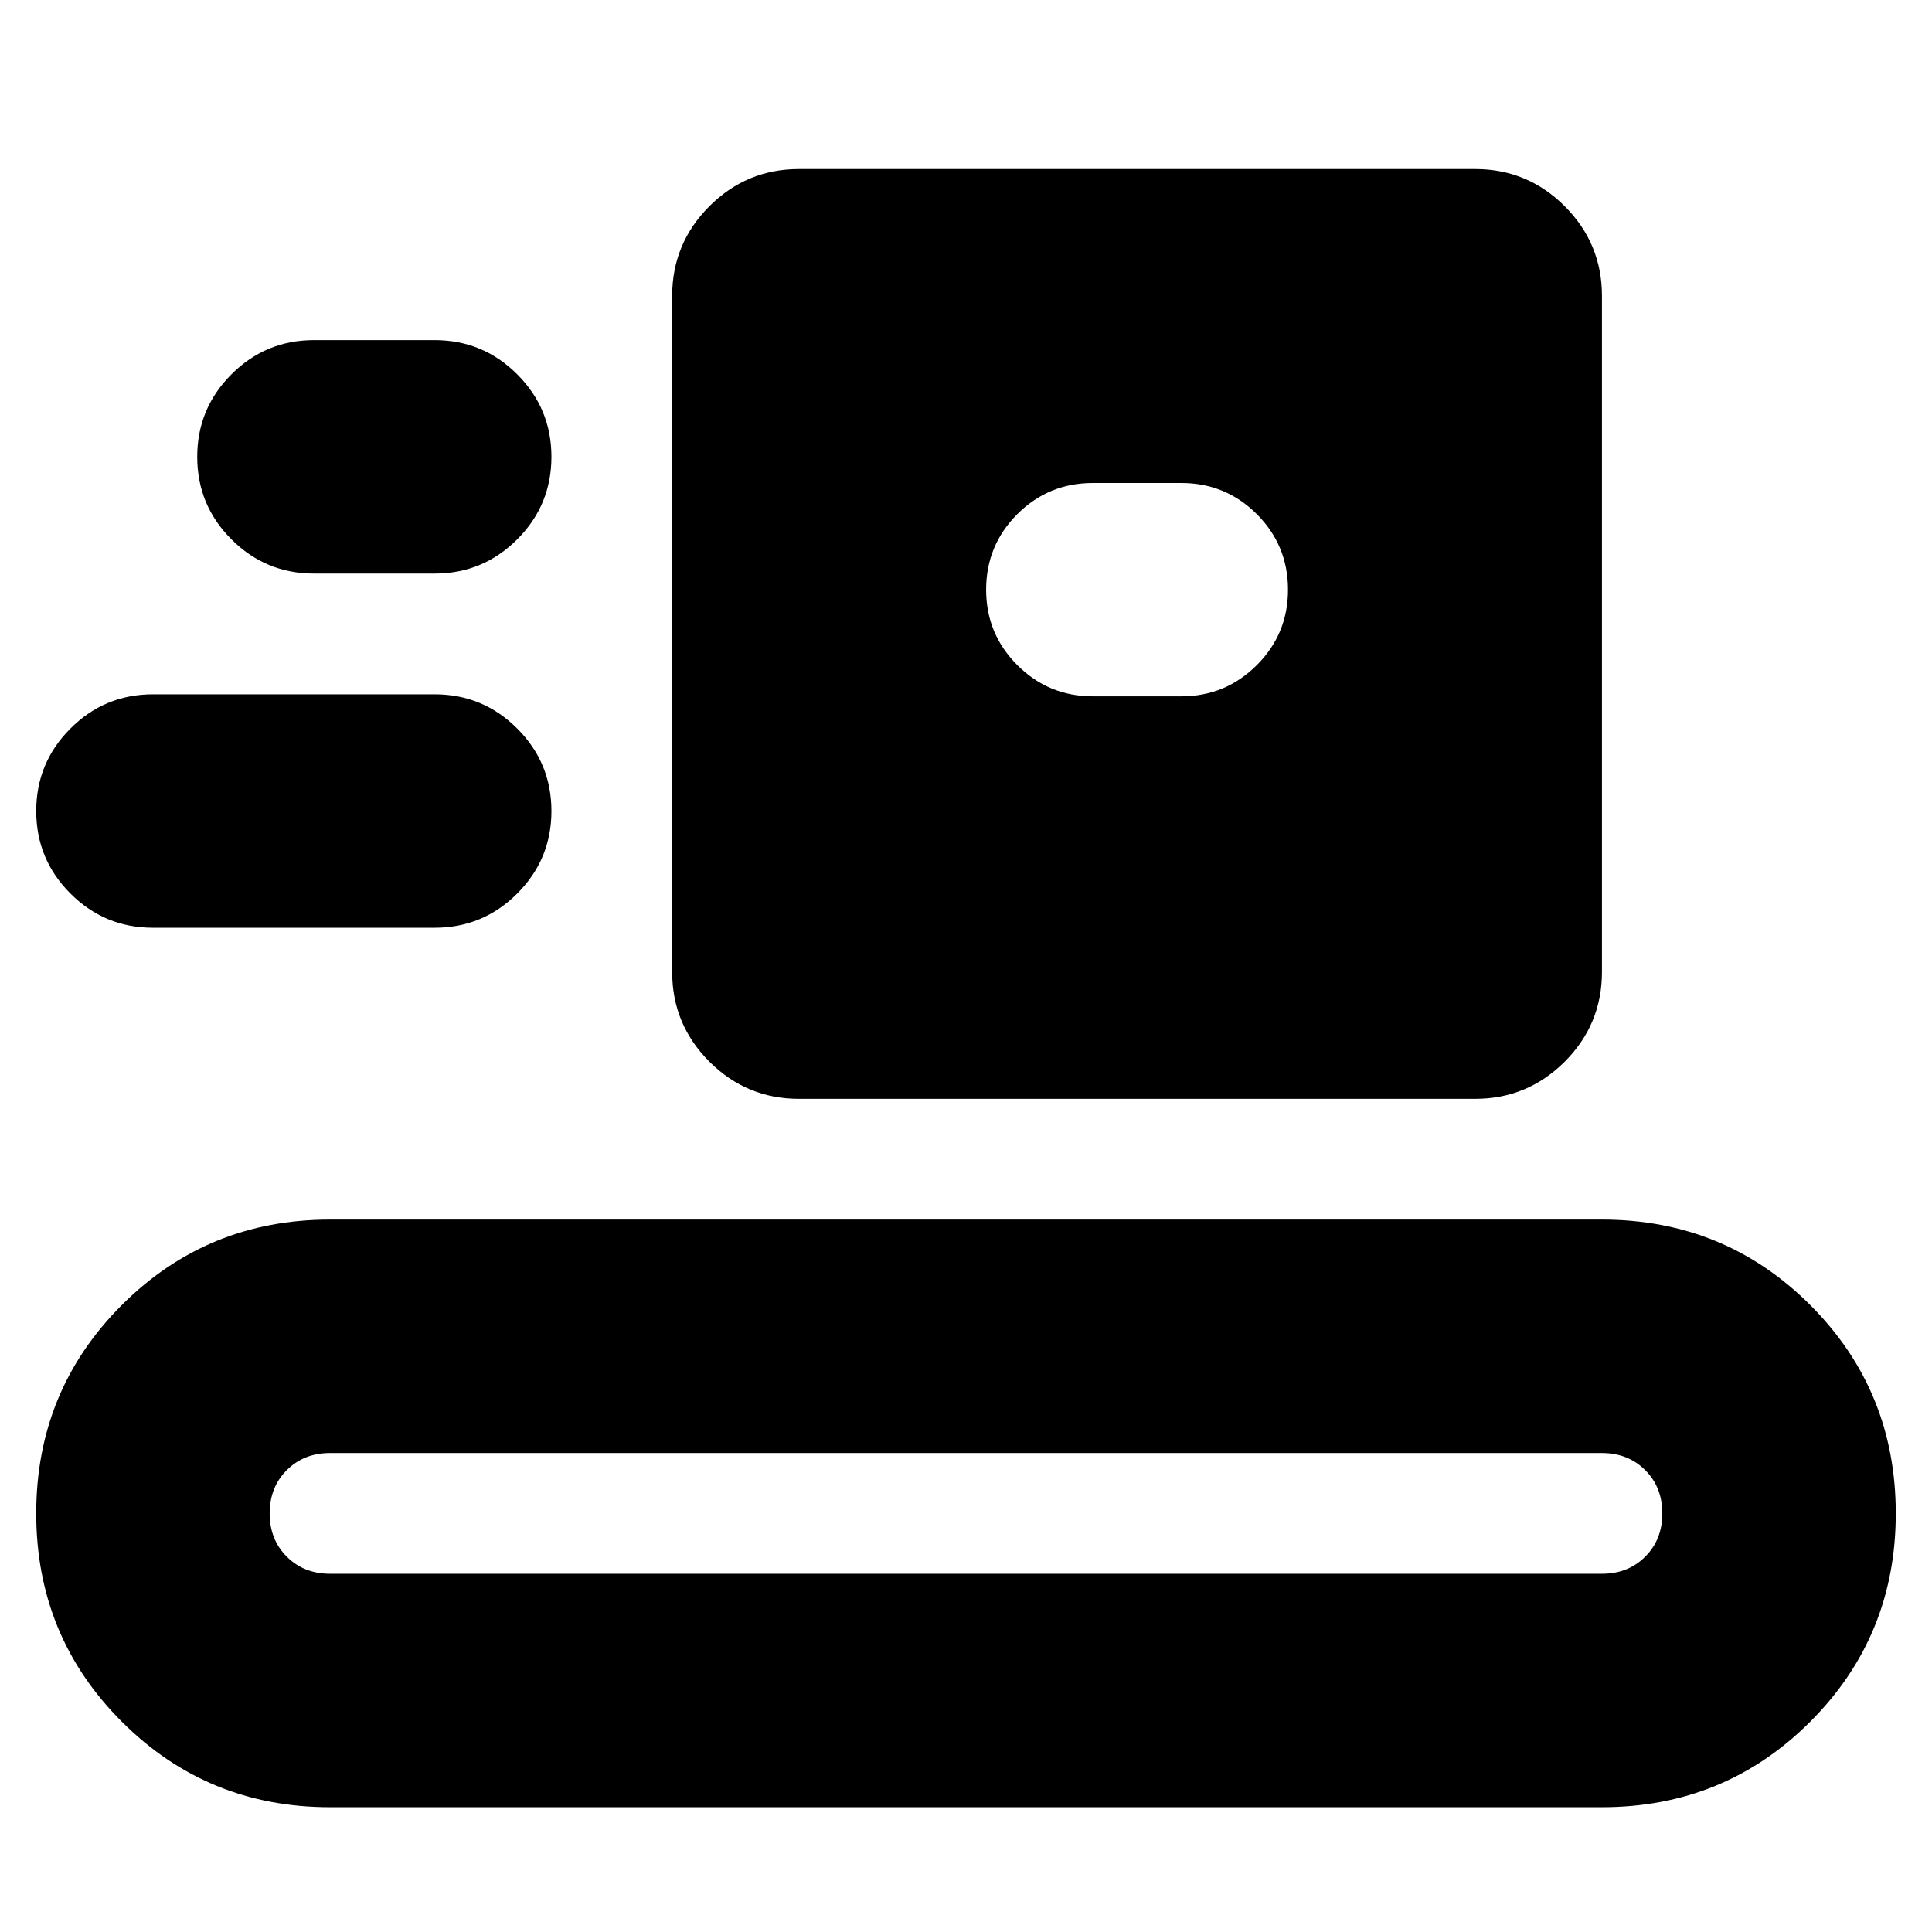 <svg xmlns="http://www.w3.org/2000/svg" height="24" width="24"><path d="M4.1 22.45q-1.525 0-2.587-1.063Q.45 20.325.45 18.8q0-1.525 1.063-2.588Q2.575 15.15 4.1 15.15h15.8q1.525 0 2.588 1.062 1.062 1.063 1.062 2.588 0 1.525-1.062 2.587-1.063 1.063-2.588 1.063Zm0-2.9h15.8q.325 0 .538-.213.212-.212.212-.537 0-.325-.212-.537-.213-.213-.538-.213H4.1q-.325 0-.538.213-.212.212-.212.537 0 .325.212.537.213.213.538.213Zm5.825-5.9q-.65 0-1.113-.462-.462-.463-.462-1.113v-8.4q0-.65.462-1.113.463-.462 1.113-.462h8.4q.65 0 1.113.462.462.463.462 1.113v8.4q0 .65-.462 1.113-.463.462-1.113.462ZM1.9 11.525q-.6 0-1.025-.425-.425-.425-.425-1.025 0-.6.425-1.025.425-.425 1.025-.425h3.5q.6 0 1.025.425.425.425.425 1.025 0 .6-.425 1.025-.425.425-1.025.425ZM13.575 8.65h1.1q.55 0 .938-.388.387-.387.387-.937t-.387-.938Q15.225 6 14.675 6h-1.1q-.55 0-.938.387-.387.388-.387.938 0 .55.387.937.388.388.938.388ZM3.9 7.125q-.6 0-1.025-.425-.425-.425-.425-1.025 0-.6.425-1.025.425-.425 1.025-.425h1.5q.6 0 1.025.425.425.425.425 1.025 0 .6-.425 1.025Q6 7.125 5.4 7.125Z"/></svg>